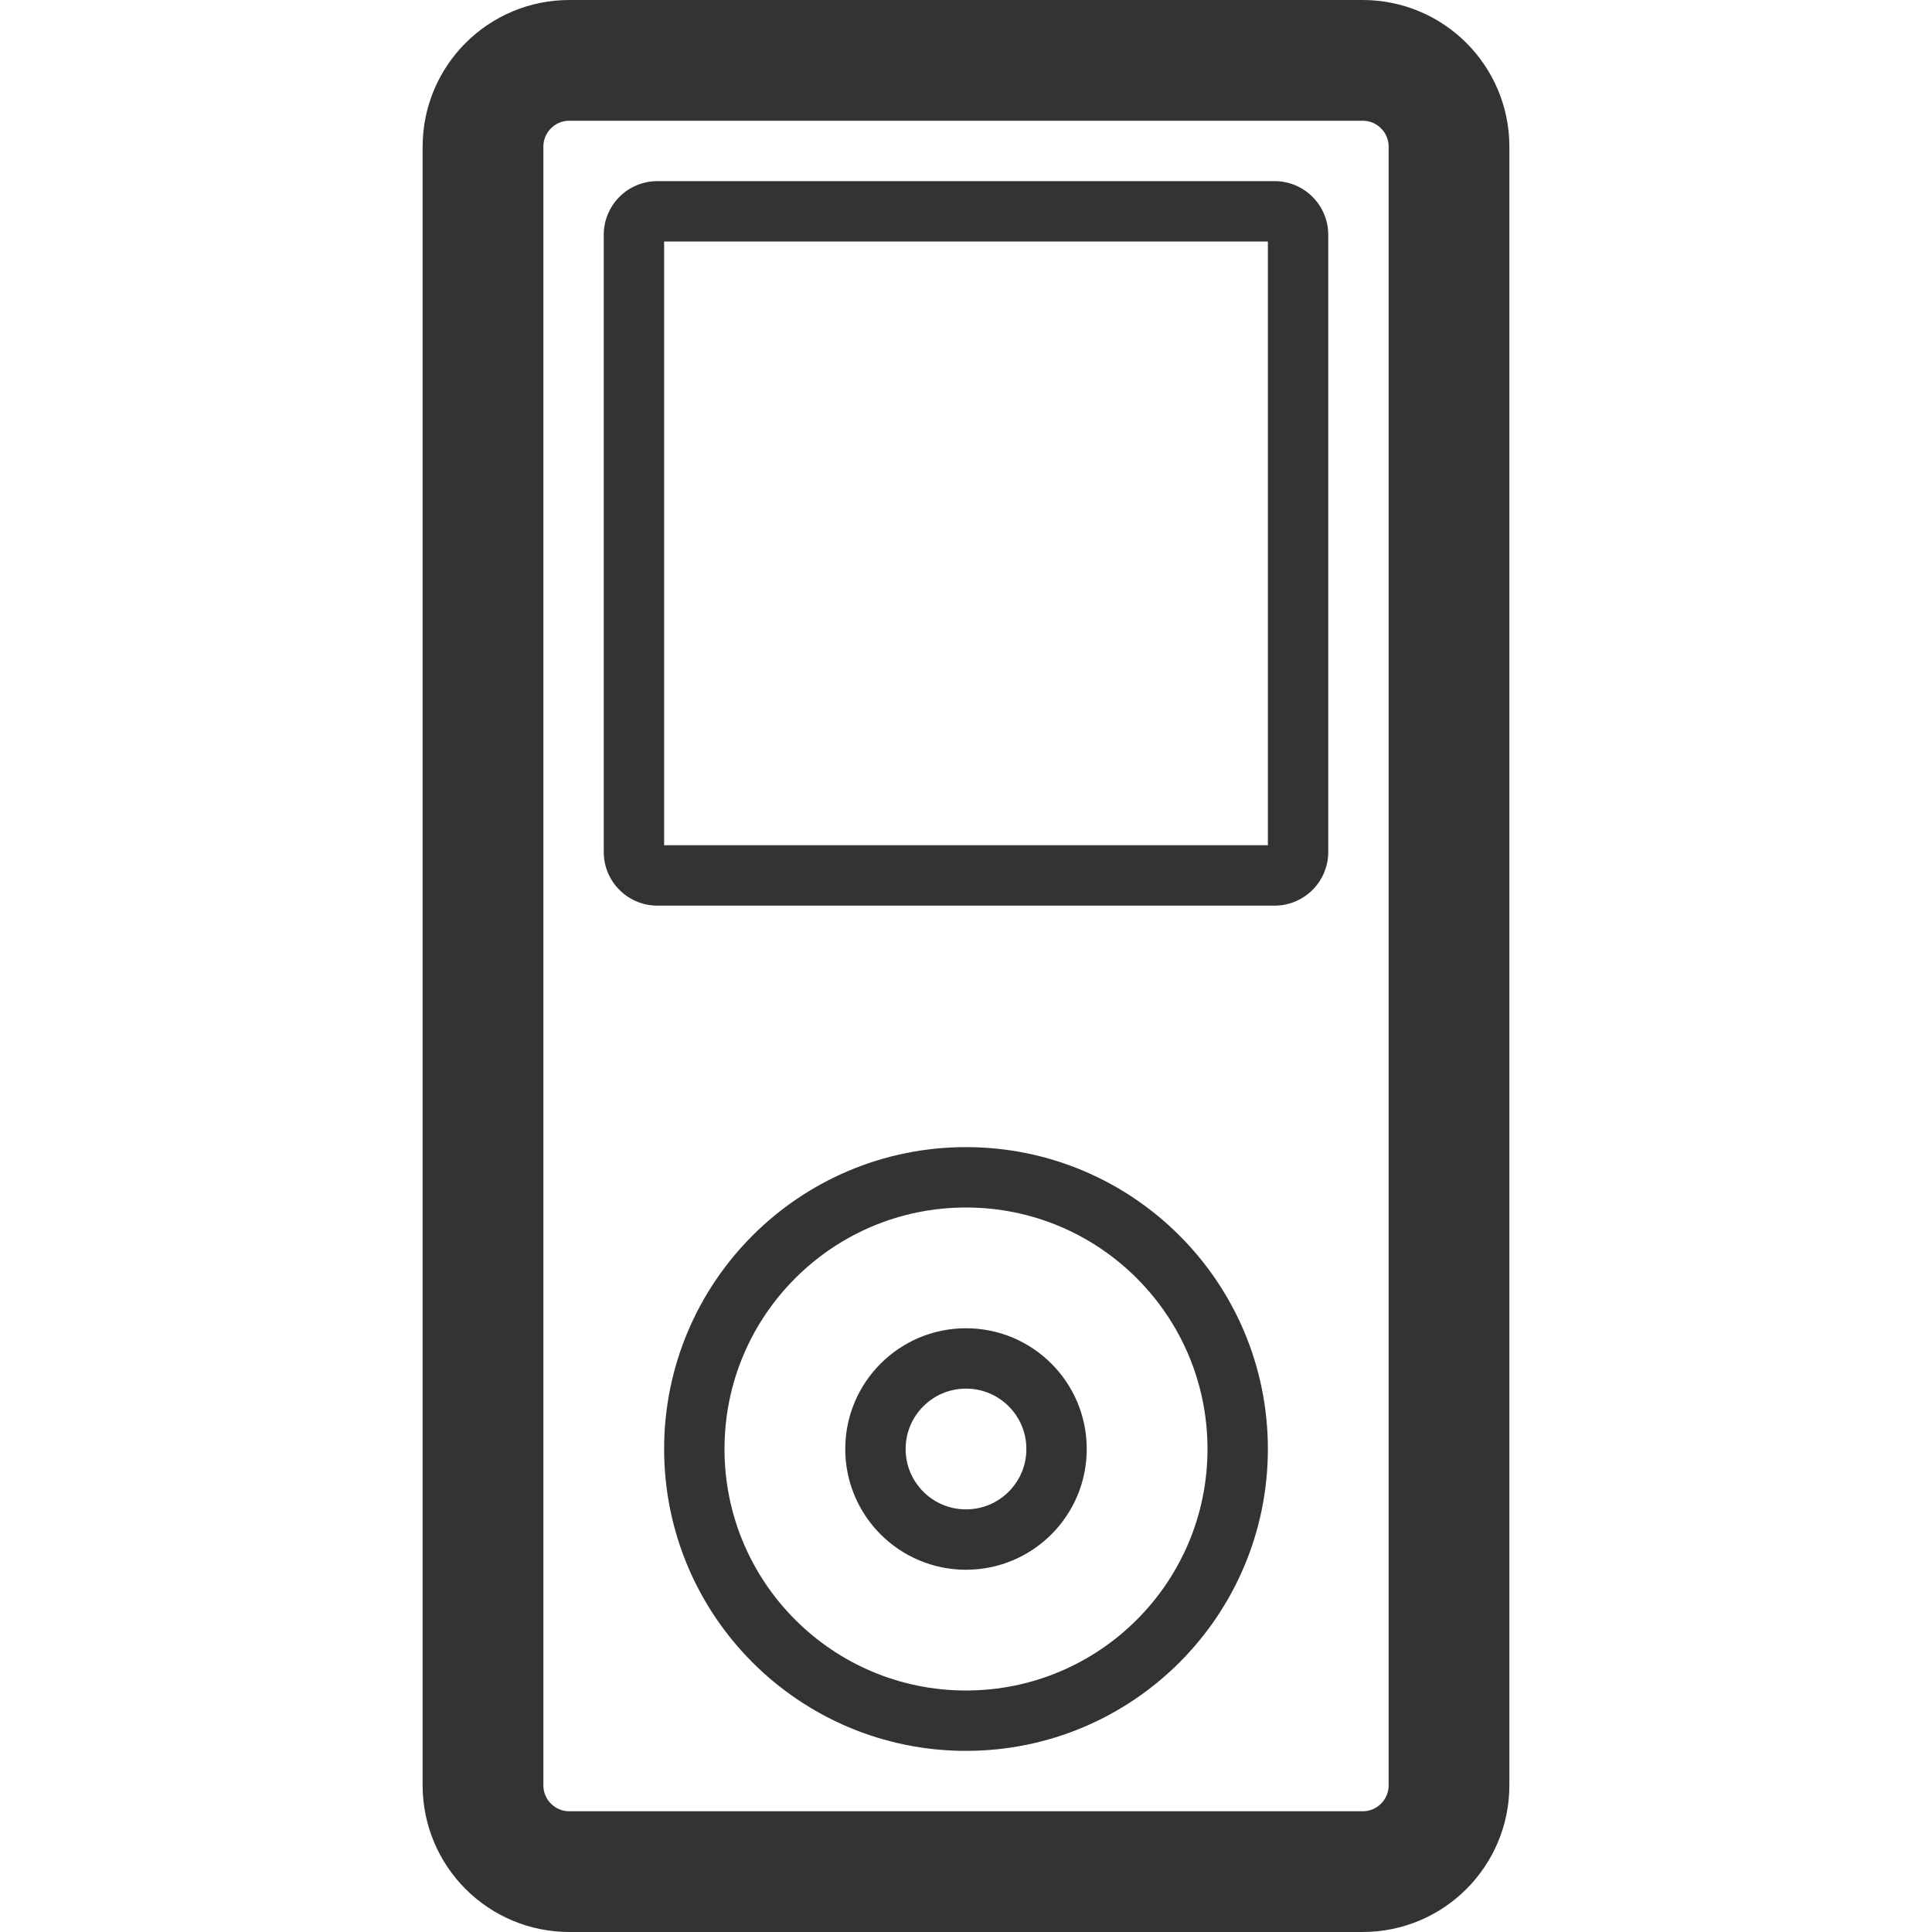 <svg xmlns="http://www.w3.org/2000/svg" viewBox="0 0 32 32"><path stroke="#333" stroke-width="2" stroke-linecap="round" stroke-miterlimit="10" d="M22.57 31H9.43C8.64 31 8 30.36 8 29.57V2.43C8 1.64 8.64 1 9.43 1h13.14c.79 0 1.43.64 1.43 1.43v27.14c0 .79-.64 1.43-1.43 1.43z" fill="none"/><path fill="#333" d="M21 4v10H11V4h10m.111-1H10.889a.889.889 0 0 0-.889.889v10.222c0 .491.398.889.889.889h10.222a.889.889 0 0 0 .889-.889V3.889A.889.889 0 0 0 21.111 3z"/><circle stroke="#333" stroke-linecap="round" stroke-miterlimit="10" cx="16" cy="24" r="4.5" fill="none"/><circle stroke="#333" stroke-linecap="round" stroke-miterlimit="10" cx="16" cy="24" r="1.5" fill="none"/></svg>